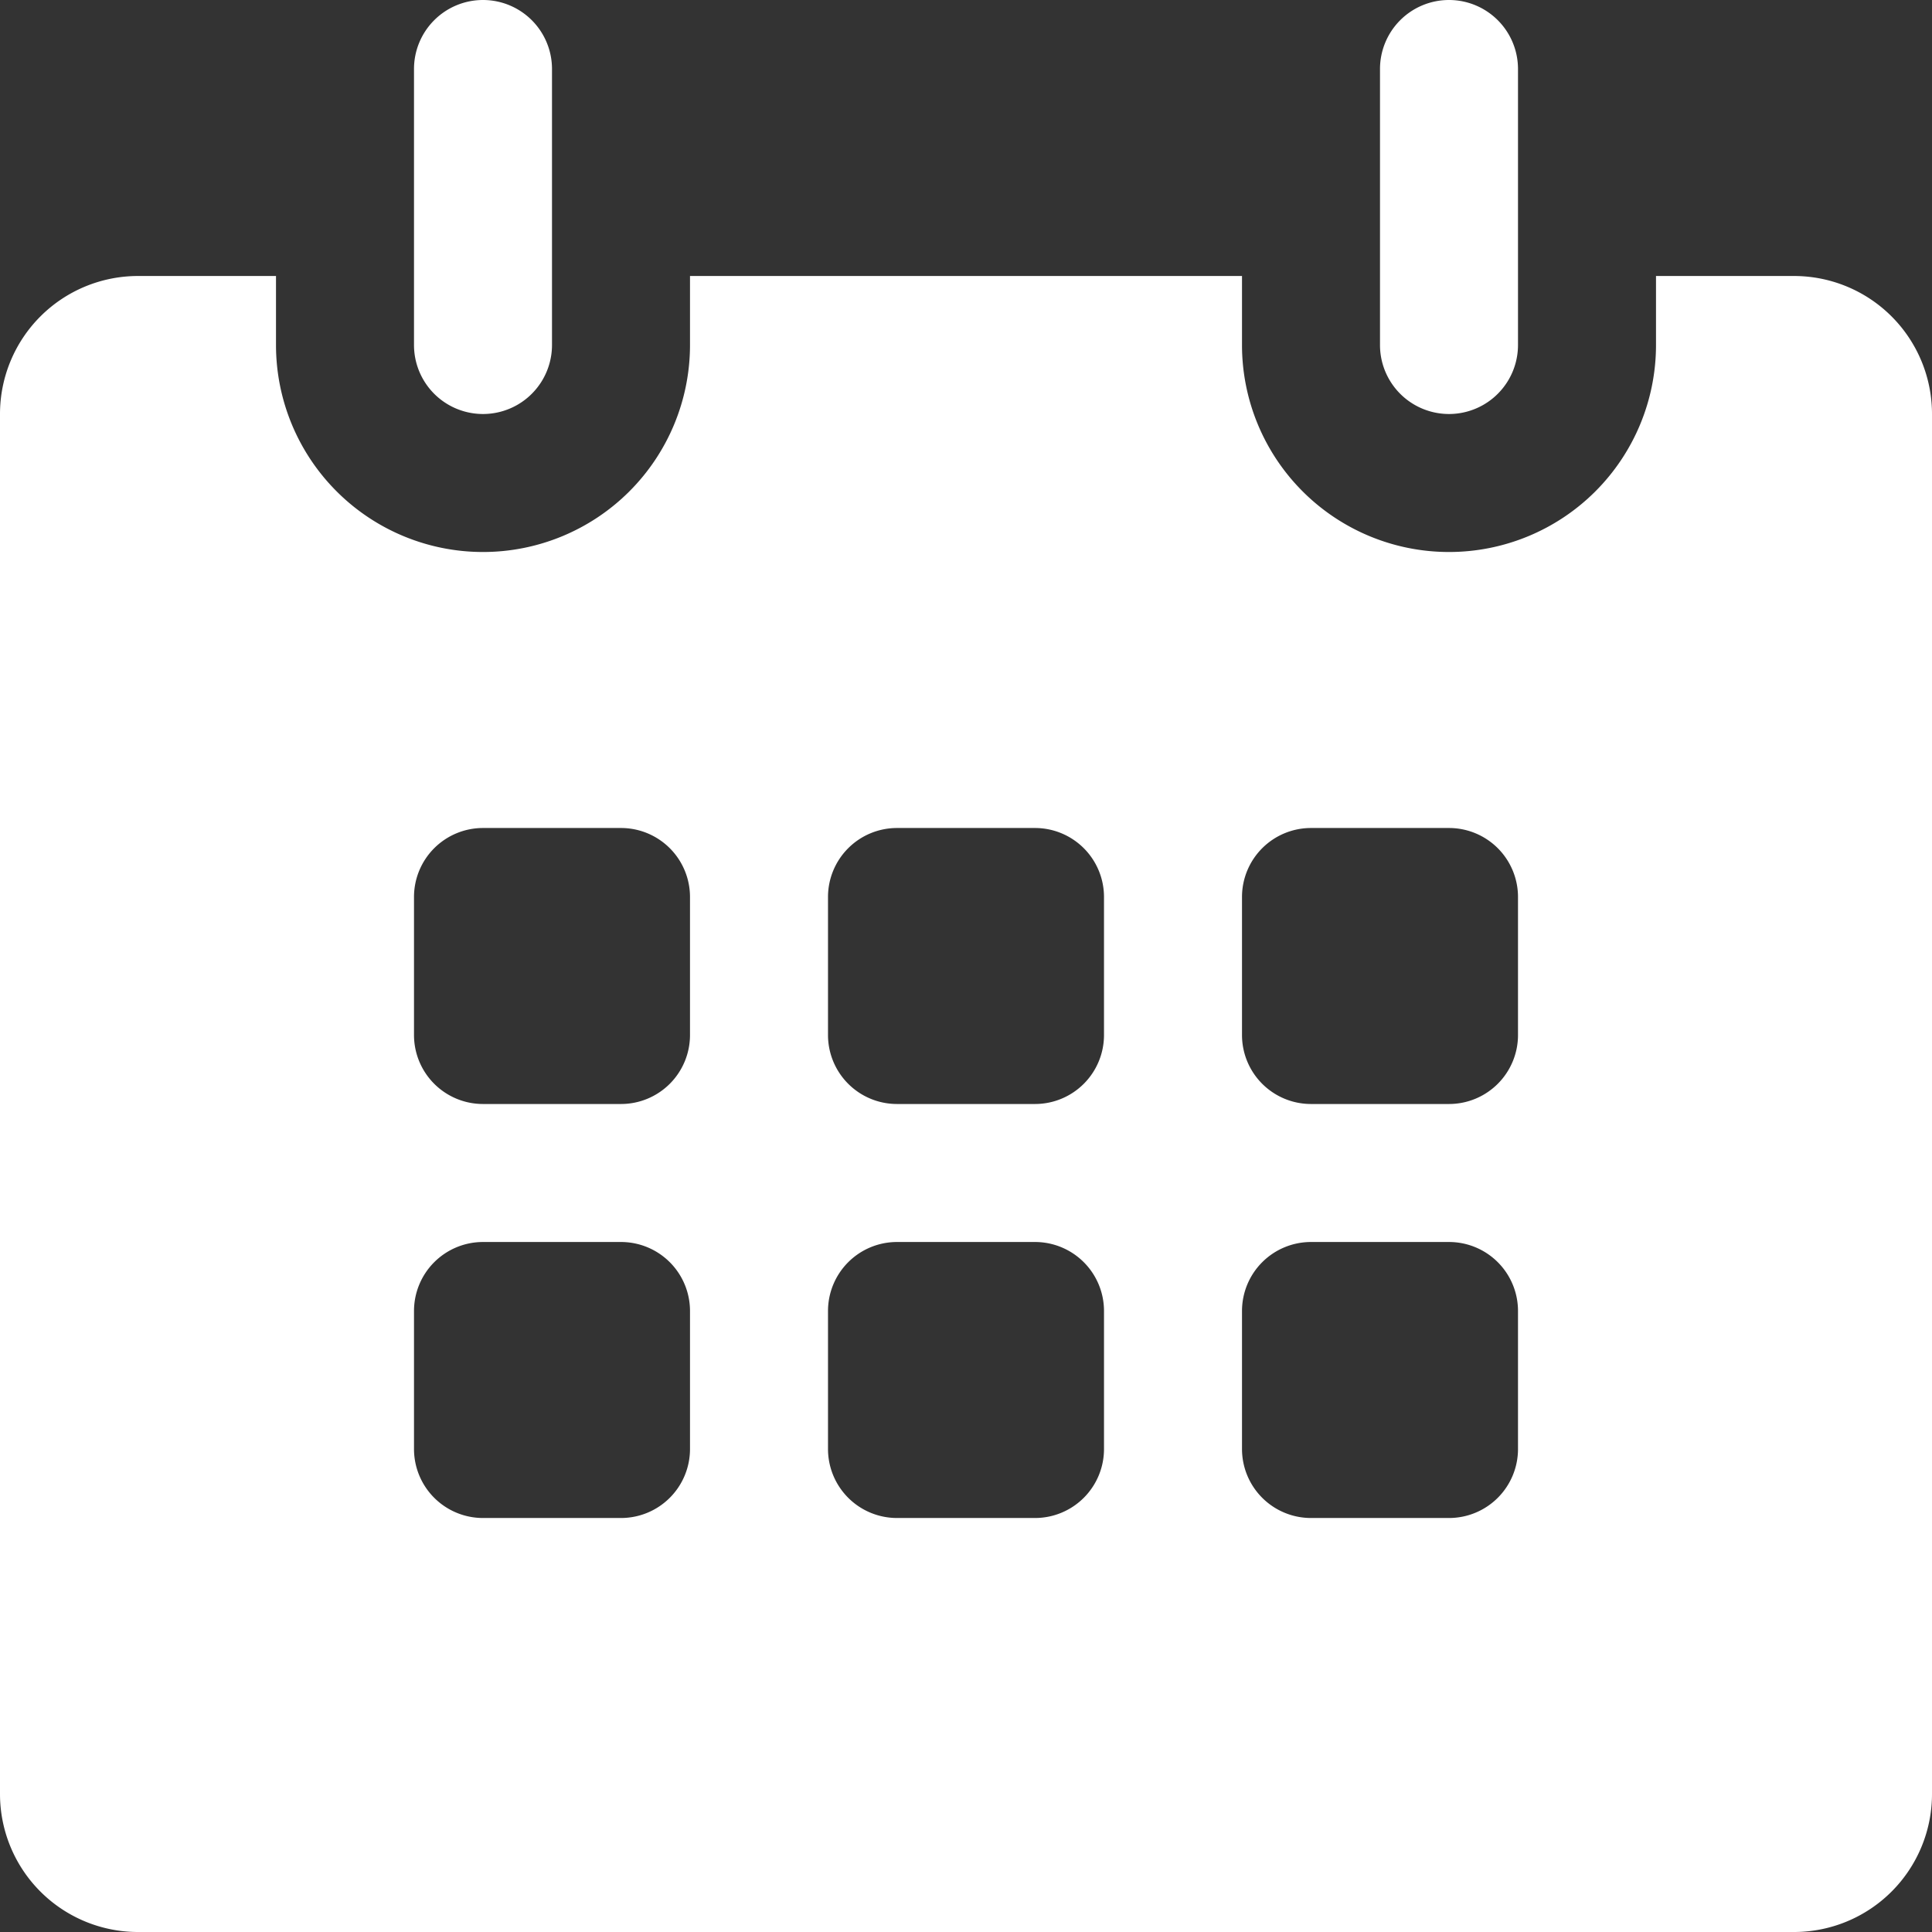 <?xml version="1.0" standalone="no"?><!DOCTYPE svg PUBLIC "-//W3C//DTD SVG 1.1//EN" "http://www.w3.org/Graphics/SVG/1.1/DTD/svg11.dtd"><svg t="1555138923973" class="icon" style="" viewBox="0 0 1024 1024" version="1.1" xmlns="http://www.w3.org/2000/svg" p-id="21886" xmlns:xlink="http://www.w3.org/1999/xlink" width="200" height="200"><rect x="0" y="0" width="1024" height="1024" fill="#333333" stroke="none"/><defs><style type="text/css"></style></defs><path d="M877.714 146.286h73.143a73.143 73.143 0 0 1 73.143 73.143v731.429a73.143 73.143 0 0 1-73.143 73.143H73.143a73.143 73.143 0 0 1-73.143-73.143V219.429a73.143 73.143 0 0 1 73.143-73.143h73.143v36.571a109.714 109.714 0 0 0 219.429 0V146.286h292.571v36.571a109.714 109.714 0 0 0 219.429 0V146.286zM256 0a36.571 36.571 0 0 1 36.571 36.571v146.286a36.571 36.571 0 0 1-73.143 0v-146.286a36.571 36.571 0 0 1 36.571-36.571z m512 0a36.571 36.571 0 0 1 36.571 36.571v146.286a36.571 36.571 0 1 1-73.143 0v-146.286a36.571 36.571 0 0 1 36.571-36.571z m-512 438.857a36.571 36.571 0 0 0-36.571 36.571v73.143a36.571 36.571 0 0 0 36.571 36.571h73.143a36.571 36.571 0 0 0 36.571-36.571v-73.143a36.571 36.571 0 0 0-36.571-36.571h-73.143z m219.429 0a36.571 36.571 0 0 0-36.571 36.571v73.143a36.571 36.571 0 0 0 36.571 36.571h73.143a36.571 36.571 0 0 0 36.571-36.571v-73.143a36.571 36.571 0 0 0-36.571-36.571h-73.143z m219.429 0a36.571 36.571 0 0 0-36.571 36.571v73.143a36.571 36.571 0 0 0 36.571 36.571h73.143a36.571 36.571 0 0 0 36.571-36.571v-73.143a36.571 36.571 0 0 0-36.571-36.571h-73.143z m-438.857 219.429a36.571 36.571 0 0 0-36.571 36.571v73.143a36.571 36.571 0 0 0 36.571 36.571h73.143a36.571 36.571 0 0 0 36.571-36.571v-73.143a36.571 36.571 0 0 0-36.571-36.571h-73.143z m219.429 0a36.571 36.571 0 0 0-36.571 36.571v73.143a36.571 36.571 0 0 0 36.571 36.571h73.143a36.571 36.571 0 0 0 36.571-36.571v-73.143a36.571 36.571 0 0 0-36.571-36.571h-73.143z m219.429 0a36.571 36.571 0 0 0-36.571 36.571v73.143a36.571 36.571 0 0 0 36.571 36.571h73.143a36.571 36.571 0 0 0 36.571-36.571v-73.143a36.571 36.571 0 0 0-36.571-36.571h-73.143z" fill="#ffffff" p-id="21887"></path></svg>